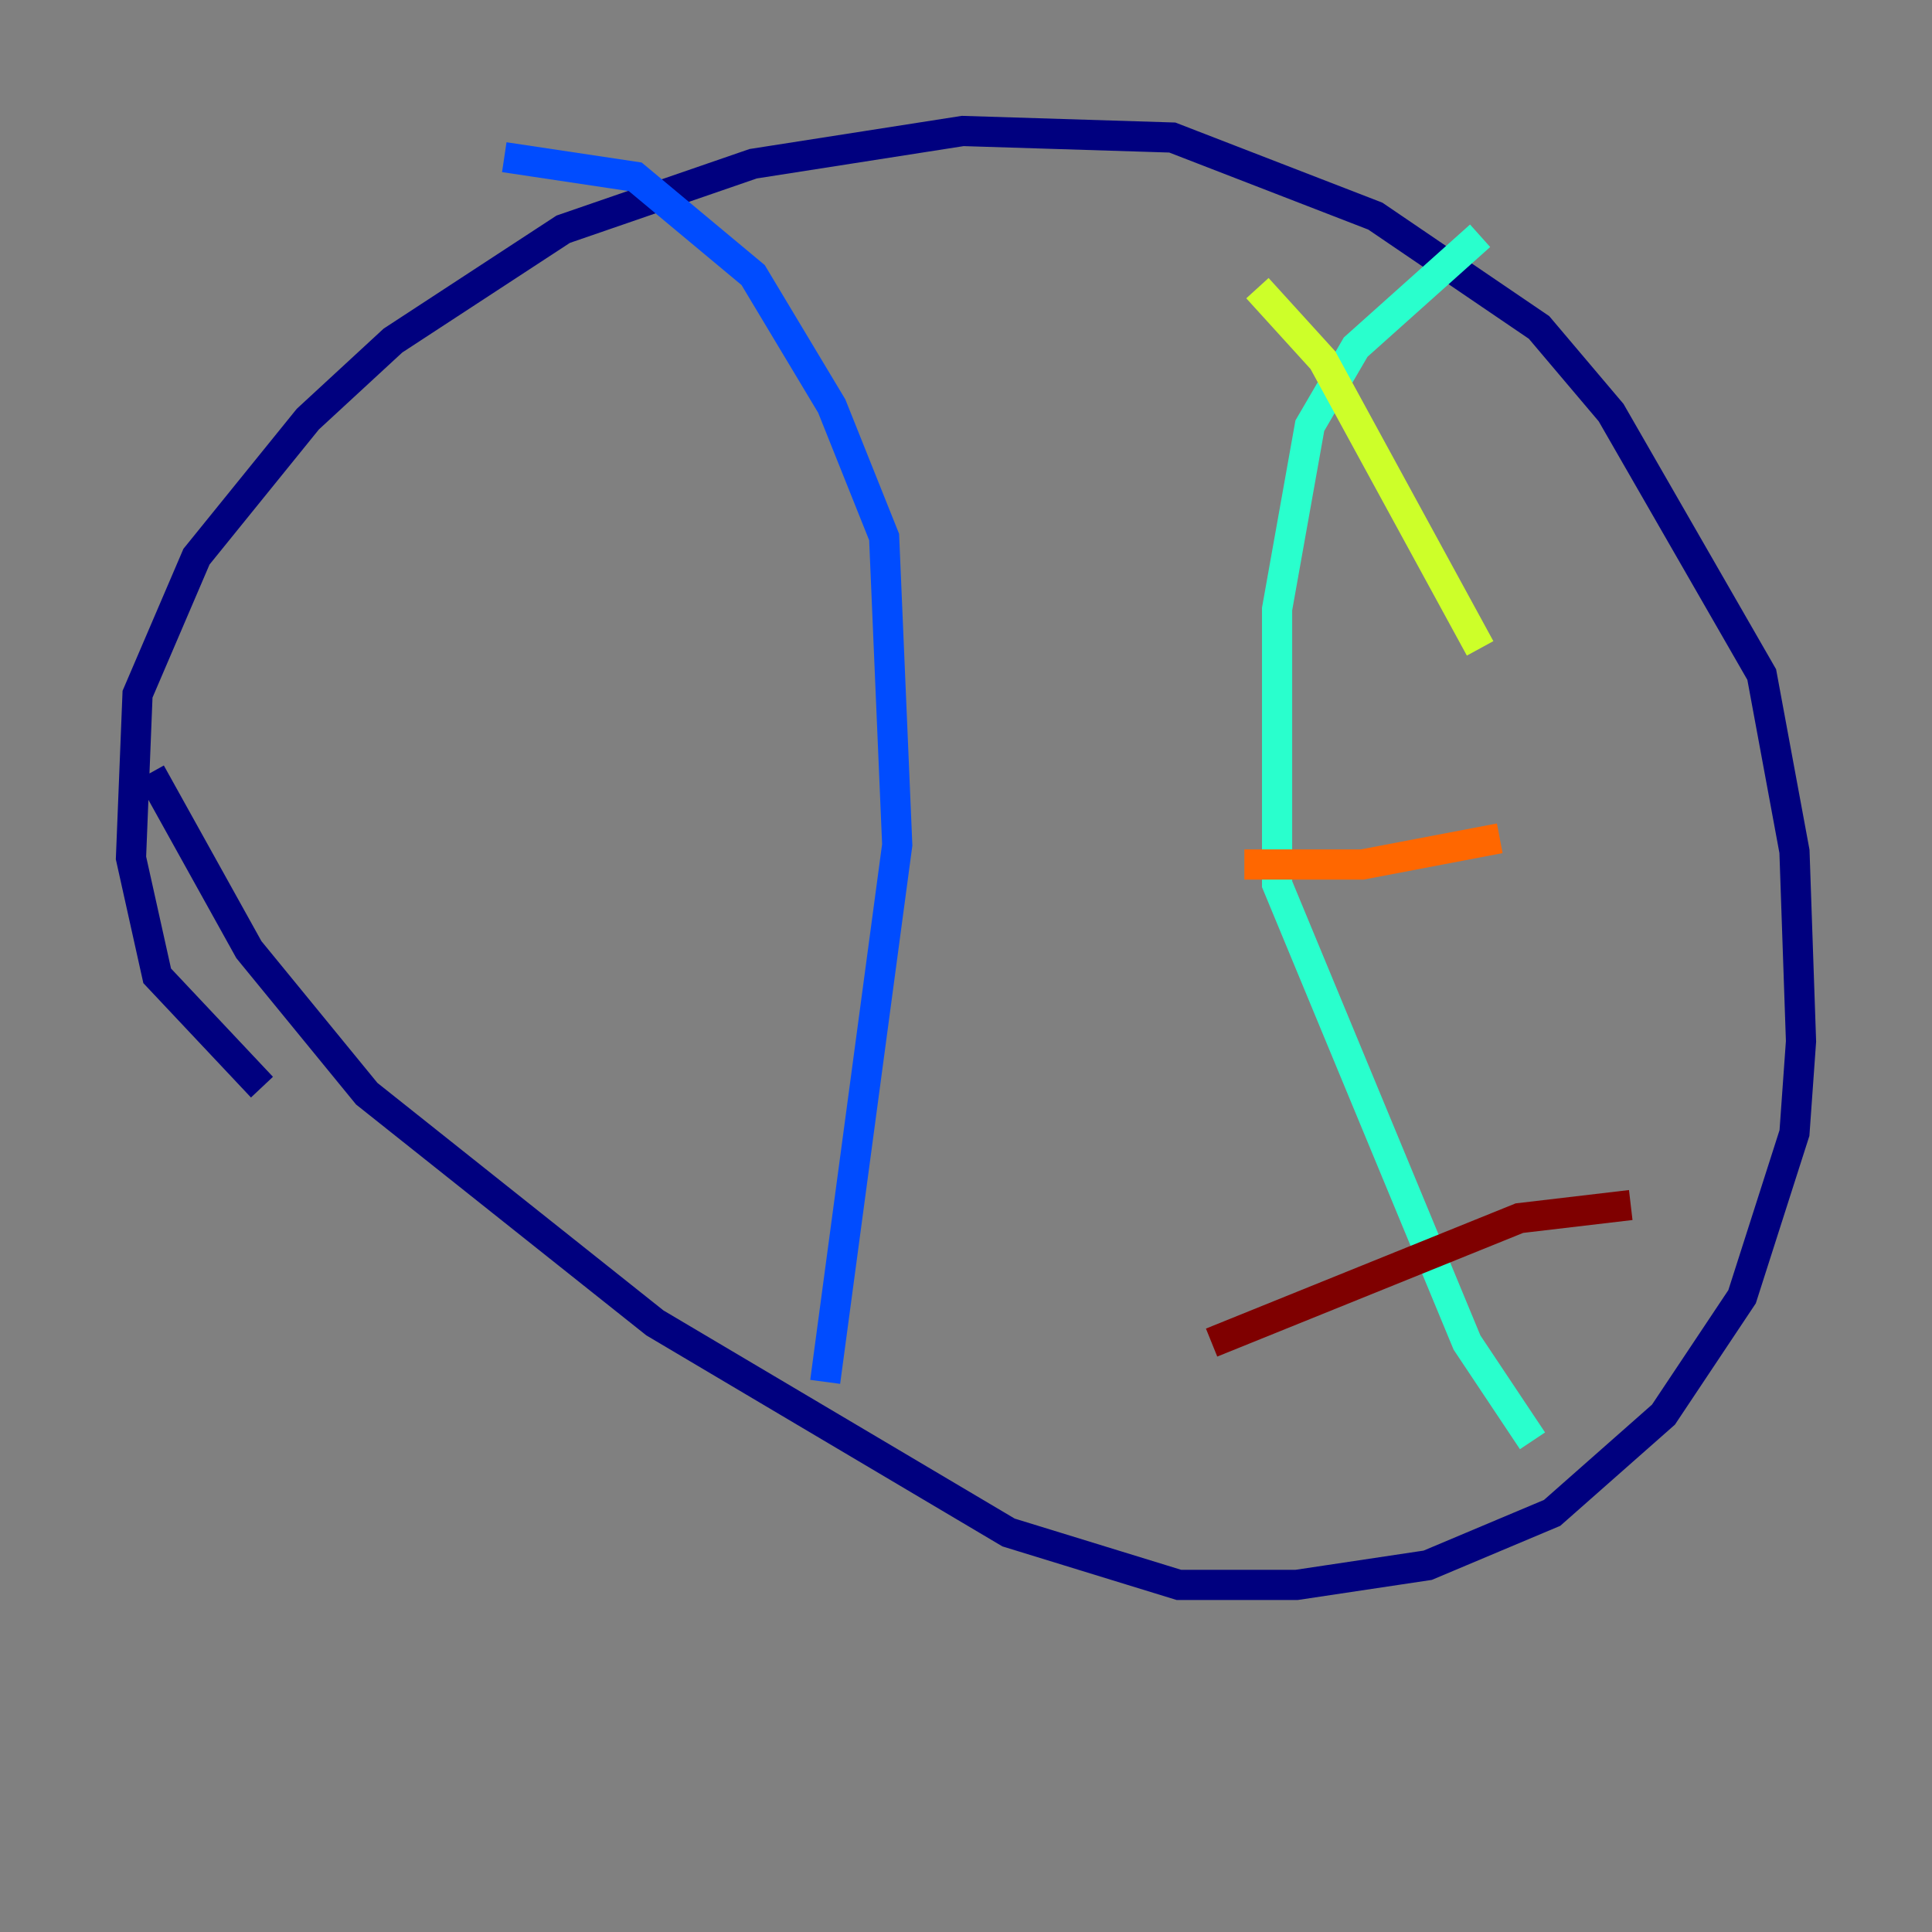 <?xml version="1.0" encoding="utf-8" ?>
<svg baseProfile="tiny" height="128" version="1.2" viewBox="0,0,128,128" width="128" xmlns="http://www.w3.org/2000/svg" xmlns:ev="http://www.w3.org/2001/xml-events" xmlns:xlink="http://www.w3.org/1999/xlink"><rect x="0" y="0" width="128" height="128" fill="#808080" stroke="none"/><defs /><polyline fill="none" points="17.356,72.027 10.414,64.651 8.678,56.841 9.112,45.993 13.017,36.881 20.393,27.77 26.034,22.563 37.315,15.186 49.898,10.848 63.783,8.678 77.668,9.112 91.119,14.319 101.966,21.695 106.739,27.336 116.719,44.691 118.888,56.407 119.322,68.99 118.888,75.064 115.417,85.912 110.21,93.722 102.834,100.231 94.59,103.702 85.912,105.003 78.102,105.003 66.82,101.532 43.39,87.647 24.298,72.461 16.488,62.915 9.98,51.2" stroke="#00007f" stroke-width="2" /><polyline fill="none" points="33.41,10.414 42.088,11.715 49.898,18.224 55.105,26.902 58.576,35.58 59.444,55.973 54.671,91.552" stroke="#004cff" stroke-width="2" /><polyline fill="none" points="98.061,15.62 89.817,22.997 86.78,28.203 84.61,40.352 84.61,58.576 97.193,88.949 101.532,95.458" stroke="#29ffcd" stroke-width="2" /><polyline fill="none" points="83.308,19.091 87.647,23.864 98.061,42.956" stroke="#cdff29" stroke-width="2" /><polyline fill="none" points="82.441,57.275 90.251,57.275 99.363,55.539" stroke="#ff6700" stroke-width="2" /><polyline fill="none" points="80.271,88.949 100.664,80.705 108.041,79.837" stroke="#7f0000" stroke-width="2" /></svg>